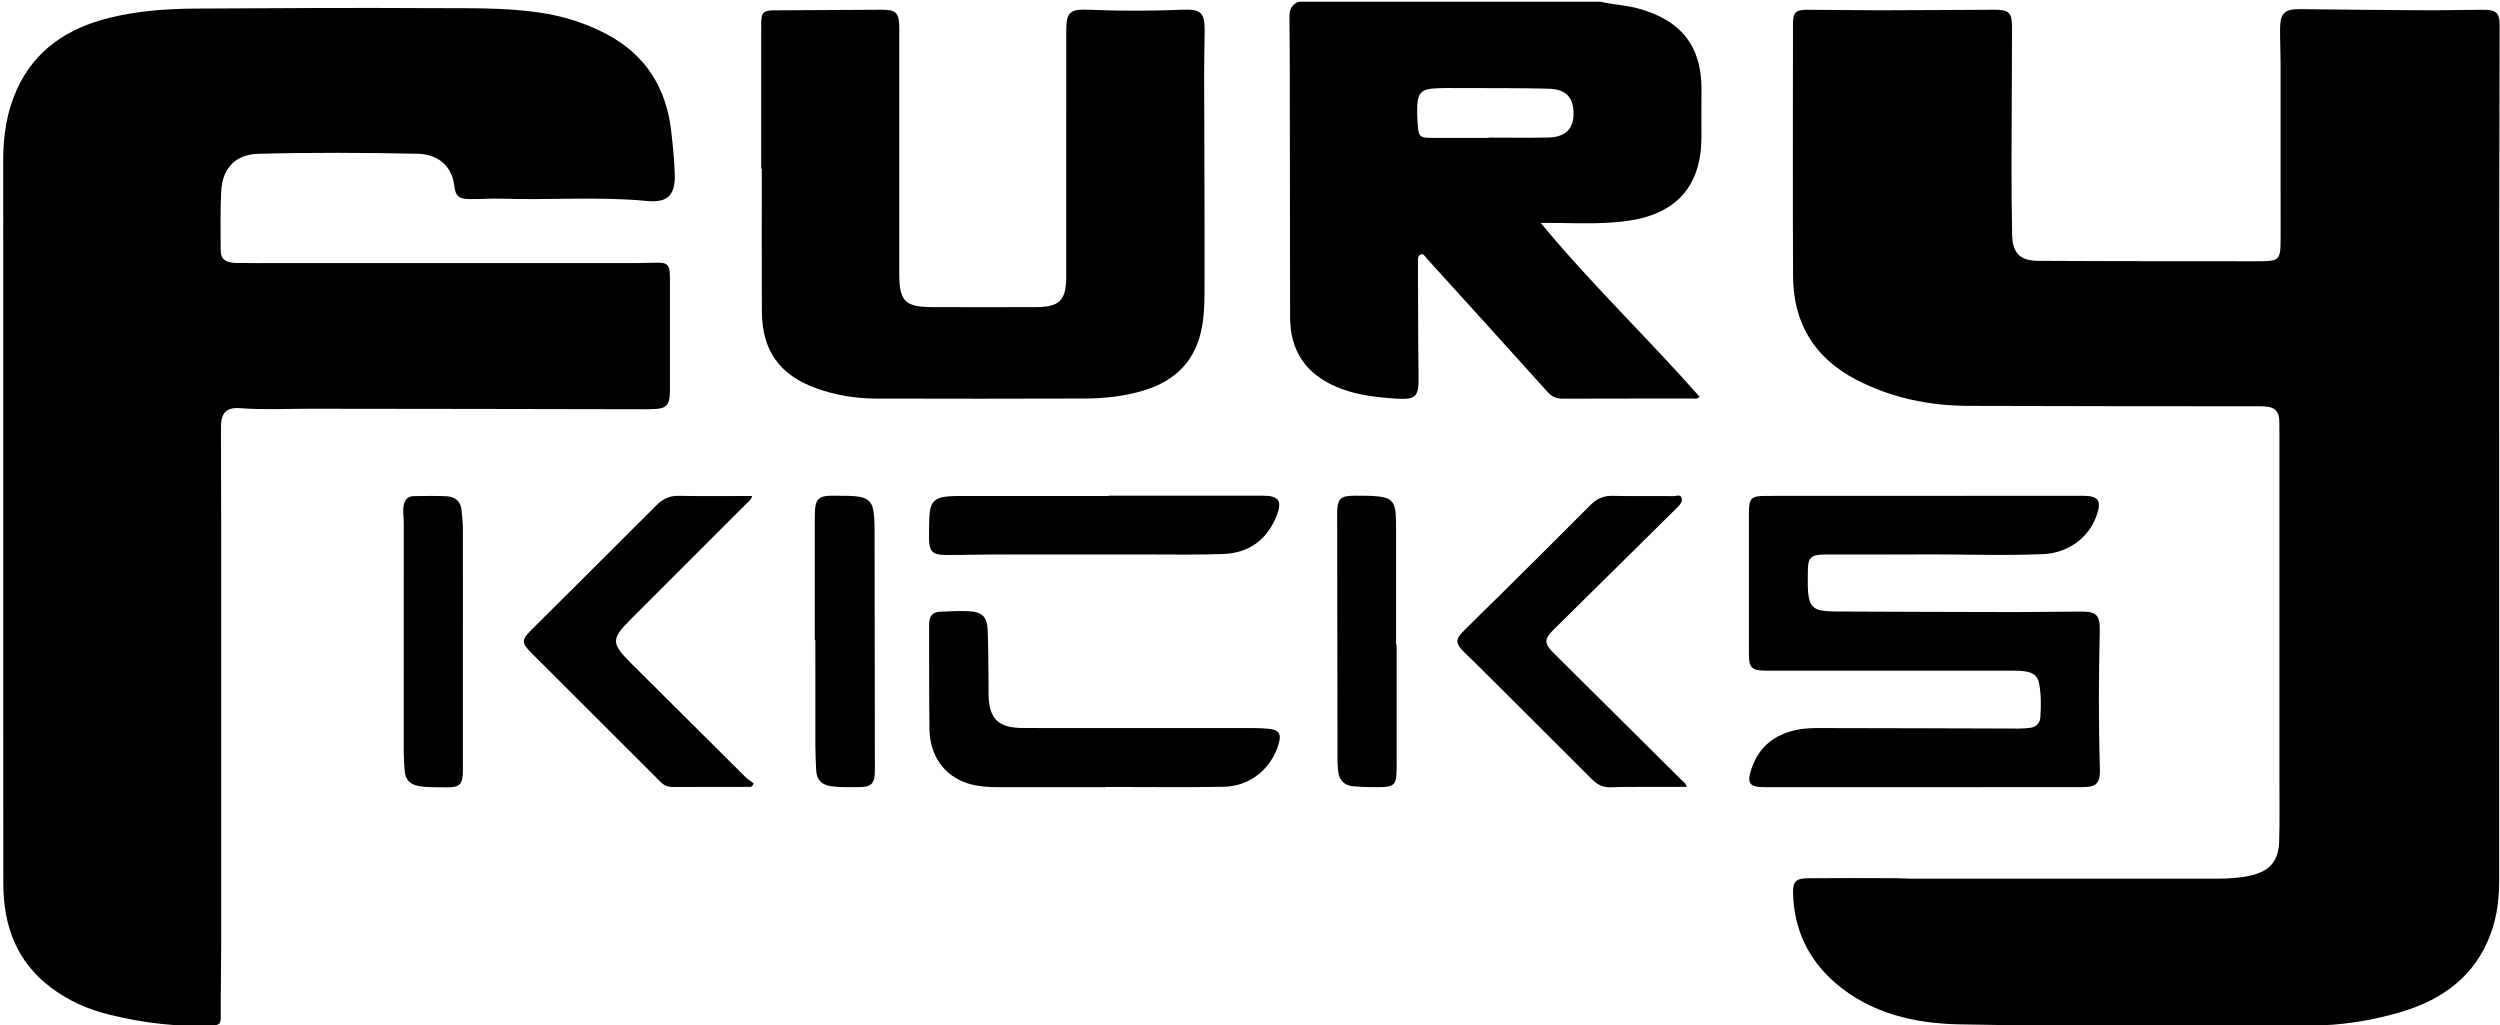 <?xml version="1.0" encoding="utf-8"?>
<!-- Generator: Adobe Illustrator 25.2.1, SVG Export Plug-In . SVG Version: 6.00 Build 0)  -->
<svg version="1.1" id="Camada_1" xmlns="http://www.w3.org/2000/svg" xmlns:xlink="http://www.w3.org/1999/xlink" x="0px" y="0px"
	 viewBox="0 0 680.88 279.29" style="enable-background:new 0 0 680.88 279.29;" xml:space="preserve">
<style type="text/css">
	.st0{fill:none;stroke:#000000;stroke-width:0.3;}
</style>
<g>
	<g>
		<path d="M435.96,0.48c3.48,0.82,7.09,0.91,10.55,1.92c7.94,2.31,14.08,6.5,16.15,15.06c0.57,2.34,0.76,4.73,0.74,7.15
			c-0.04,4.24-0.01,8.49-0.01,12.73c-0.01,13.13-6.65,20.79-19.63,22.74c-6.54,0.98-13.11,0.74-19.68,0.64c-1.28-0.02-2.56,0-4.46,0
			c13.8,16.72,29.25,31.4,43.3,47.38c-0.77,0.68-1.44,0.44-2.04,0.44c-11.79,0.02-23.58-0.01-35.36,0.04
			c-1.76,0.01-2.96-0.62-4.13-1.93c-10.92-12.15-21.91-24.25-32.89-36.35c-0.43-0.48-0.83-1.41-1.7-0.94
			c-0.7,0.38-0.62,1.25-0.62,1.96c0.04,10.32,0.03,20.65,0.17,30.97c0.07,5.83-0.61,6.65-6.39,6.26
			c-5.44-0.37-10.84-0.99-15.94-3.17c-8.48-3.63-12.65-9.86-12.66-19.08c-0.03-20.11-0.05-40.21-0.08-60.32
			c-0.01-7.13-0.01-14.26-0.1-21.39c-0.03-1.99,0.62-3.39,2.51-4.12C381.1,0.48,408.53,0.48,435.96,0.48z M405.4,37.57
			c0-0.03,0-0.06,0-0.09c5.44,0,10.89,0.09,16.33-0.03c4.44-0.1,6.71-2.24,6.82-6.09c0.14-4.74-1.93-7.09-6.92-7.21
			c-8-0.19-16.01-0.14-24.02-0.17c-2.4-0.01-4.81-0.04-7.2,0.12c-3.18,0.21-4.25,1.34-4.4,4.51c-0.08,1.67-0.05,3.36,0.08,5.03
			c0.28,3.73,0.52,3.92,4.18,3.92C395.32,37.58,400.36,37.57,405.4,37.57z"/>
		<path d="M680.65,125.77c0,38.05,0,76.11,0,114.16c0,4.83-0.57,9.59-2.22,14.16c-4.31,11.91-13.46,18.38-25.13,21.71
			c-7.86,2.24-15.85,3.54-24.14,3.49c-31.92-0.19-63.84,0.37-95.75-0.31c-11.95-0.25-23.91-2.95-33.54-11.27
			c-7.44-6.43-11.26-14.61-11.53-24.42c-0.08-3.12,0.78-4.07,3.93-4.1c8.02-0.08,16.04-0.03,24.06-0.01c1.44,0,2.88,0.13,4.32,0.13
			c27.67,0.01,55.33,0.01,83-0.01c3.04,0,6.09-0.14,9.08-0.79c5.43-1.19,7.86-3.91,8.01-9.5c0.16-5.76,0.06-11.52,0.06-17.29
			c0-31.56,0-63.12,0-94.69c0-0.96,0-1.92-0.06-2.88c-0.12-1.94-1.16-3.11-3.1-3.37c-0.87-0.12-1.76-0.13-2.64-0.13
			c-26.3-0.03-52.61,0-78.91-0.11c-10.71-0.05-21.03-2.17-30.59-7.15c-11.35-5.91-17.1-15.4-17.16-28.15
			c-0.1-22.91-0.03-45.82-0.02-68.74c0-3.08,0.74-3.84,3.86-3.84c6.49,0.01,12.99,0.14,19.48,0.14c10.5-0.01,21.01-0.11,31.51-0.15
			c3.98-0.01,4.82,0.81,4.81,4.77c-0.04,12.66-0.12,25.31-0.14,37.97c-0.01,6.09,0.07,12.17,0.16,18.26
			c0.08,5.25,1.98,7.36,7.28,7.39c19.73,0.12,39.45,0.09,59.18,0.11c6.56,0.01,6.67-0.11,6.67-6.72c0-15.78,0.01-31.56-0.01-47.35
			c0-3.04-0.15-6.08-0.14-9.12c0.01-4.41,1.2-5.52,5.6-5.47c11.14,0.12,22.28,0.25,33.43,0.31c5.45,0.03,10.9-0.12,16.35-0.14
			c3.45-0.01,4.42,0.83,4.42,4.16c-0.01,19.62-0.1,39.25-0.12,58.87C680.63,85.72,680.65,105.74,680.65,125.77z"/>
		<path d="M0.88,141.67c0-32.68,0.01-65.37-0.01-98.05c0-6.64,0.96-13.09,3.69-19.18C9.5,13.48,18.52,7.65,29.8,4.86
			c7.66-1.89,15.5-2.48,23.37-2.52c21.41-0.11,42.81-0.26,64.22-0.12c9.76,0.06,19.57-0.23,29.28,1.16
			c6.55,0.94,12.82,2.86,18.66,5.98c10.51,5.61,16.11,14.56,17.46,26.25c0.46,3.97,0.87,7.96,0.99,11.96
			c0.16,5.5-1.97,7.69-7.37,7.18c-13.28-1.28-26.59-0.21-39.88-0.64c-2.8-0.09-5.61,0.15-8.41,0.12c-3.33-0.04-4.04-0.73-4.46-3.99
			c-0.65-4.94-4.31-8.24-9.86-8.36c-14.5-0.31-29.01-0.38-43.52,0.01c-6.11,0.16-9.76,3.95-10.05,10.35
			c-0.24,5.27-0.16,10.57-0.13,15.85c0.01,2.43,1.25,3.47,4.16,3.53c4.01,0.08,8.02,0.02,12.03,0.02c32.55,0,65.11,0,97.66,0
			c1.36,0,2.73-0.03,4.09-0.08c3.88-0.15,4.42,0.37,4.42,4.34c0,9.21,0,18.42,0,27.63c0,0.4,0,0.8,0,1.2
			c0.08,6.19-0.45,6.74-6.58,6.73c-30.47-0.05-60.94-0.13-91.4-0.14c-6.41,0-12.81,0.33-19.22-0.15c-3.57-0.27-5.07,1.28-5.08,5.06
			c-0.03,8.33,0.06,16.66,0.06,24.99c0.01,38.61,0.01,77.22,0,115.83c0,6.73-0.15,13.45-0.12,20.18c0.01,1.6-0.52,1.95-2.06,2.04
			c-9.52,0.52-18.86-0.64-28.08-2.87c-5.82-1.41-11.24-3.78-16.04-7.38c-9.44-7.08-13.02-16.92-13.03-28.32
			C0.86,207.68,0.88,174.67,0.88,141.67z"/>
		<path d="M207.31,45.92c0-12.97-0.01-25.95,0-38.92c0-3.78,0.41-4.17,4.11-4.19c9.54-0.05,19.07-0.1,28.61-0.16
			c4.03-0.03,4.89,0.83,4.89,4.94c0,22.26,0,44.53,0,66.79c0,7.68,1.48,9.23,9.05,9.26c9.38,0.04,18.76,0.03,28.14,0
			c6.48-0.02,8.28-1.82,8.28-8.33c0.02-22.35,0.01-44.69,0.01-67.04c0-4.91,1.02-5.83,6-5.62c8.57,0.36,17.14,0.35,25.71,0
			c4.94-0.2,6,0.77,5.98,5.68c-0.02,3.76-0.15,7.52-0.14,11.28c0.03,18.9,0.15,37.8,0.11,56.7c-0.01,4.23,0.08,8.47-0.68,12.68
			c-1.63,9.05-7.04,14.62-15.68,17.29c-5.33,1.65-10.83,2.24-16.37,2.26c-18.92,0.07-37.84,0.06-56.76,0.01
			c-5.56-0.02-11.02-0.91-16.26-2.8c-9.99-3.6-14.75-10.27-14.81-20.9c-0.07-12.97-0.02-25.95-0.02-38.92
			C207.42,45.92,207.37,45.92,207.31,45.92z"/>
		<path d="M523.67,214.39c-14.35,0-28.7,0-43.05,0c-4.16,0-4.91-1.03-3.64-4.92c2.41-7.33,8.42-11.18,17.69-11.18
			c18.44,0.01,36.88,0.1,55.32,0.14c0.96,0,1.91-0.09,2.87-0.2c1.8-0.2,2.76-1.33,2.85-3.03c0.16-3.04,0.24-6.08-0.37-9.1
			c-0.36-1.78-1.39-2.77-3.18-3.14c-1.43-0.29-2.86-0.31-4.3-0.31c-22.29,0-44.58,0-66.87,0c-3.91,0-4.67-0.74-4.67-4.57
			c-0.01-12.81-0.01-25.63,0-38.44c0-3.95,0.67-4.58,4.61-4.58c28.79-0.01,57.57-0.02,86.36-0.03c4.23,0,5.16,1.31,3.74,5.34
			c-2.17,6.15-7.77,10.27-14.69,10.55c-11.46,0.48-22.92-0.02-34.38,0.08c-8.34,0.07-16.68,0.01-25.02,0.02
			c-3.69,0.01-4.59,0.86-4.57,4.5c0.01,2.48-0.18,4.95,0.31,7.42c0.41,2.01,1.58,3.08,3.54,3.35c1.03,0.14,2.07,0.24,3.11,0.25
			c16.51,0.07,33.03,0.14,49.54,0.16c6.09,0.01,12.18-0.13,18.27-0.14c3.78-0.01,4.82,1.16,4.74,4.94
			c-0.29,12.57-0.36,25.14,0.03,37.71c0.13,4.12-0.83,5.17-4.93,5.17C552.53,214.4,538.1,214.39,523.67,214.39z"/>
		<path d="M301.07,214.39c-9.7,0-19.41-0.01-29.11,0c-2.9,0-5.78-0.17-8.55-1.08c-6.27-2.08-10.16-7.46-10.27-14.72
			c-0.15-9.53-0.04-19.06-0.09-28.6c-0.01-2.16,0.91-3.34,3.1-3.4c2.56-0.08,5.13-0.26,7.69-0.13c3.71,0.19,5.02,1.52,5.16,5.24
			c0.17,4.64,0.17,9.28,0.23,13.93c0.01,1.04-0.01,2.08,0,3.12c0.07,7.07,2.51,9.52,9.62,9.53c20.85,0.02,41.7,0,62.55,0.01
			c1.36,0,2.73,0.07,4.08,0.19c2.79,0.26,3.56,1.38,2.81,3.98c-1.96,6.86-7.8,11.69-14.99,11.82c-10.74,0.19-21.49,0.05-32.23,0.05
			C301.07,214.35,301.07,214.37,301.07,214.39z"/>
		<path d="M204.86,135.08c-0.31,1.16-1.11,1.62-1.69,2.21c-10.47,10.48-20.95,20.95-31.43,31.42c-5.3,5.3-5.3,6.51,0.08,11.87
			c10.38,10.35,20.77,20.69,31.17,31.02c0.73,0.73,1.65,1.26,2.28,1.74c-0.48,1.21-1.04,0.97-1.46,0.97
			c-6.81,0.02-13.62,0-20.44,0.03c-1.36,0.01-2.44-0.35-3.43-1.35c-11.66-11.68-23.34-23.32-35.02-34.97
			c-2.99-2.99-3-3.67-0.03-6.63c11.29-11.25,22.61-22.47,33.87-33.76c1.75-1.75,3.58-2.65,6.14-2.59
			C191.5,135.18,198.12,135.08,204.86,135.08z"/>
		<path d="M459.38,214.31c-3.41,0-6.74-0.01-10.07,0c-3.53,0.01-7.06-0.03-10.58,0.11c-2.1,0.08-3.65-0.67-5.1-2.13
			c-10.64-10.66-21.33-21.28-32-31.9c-1.08-1.07-2.23-2.08-3.27-3.18c-1.91-2.04-1.94-3.12,0.03-5.12
			c3.32-3.37,6.73-6.64,10.09-9.96c8.25-8.18,16.51-16.35,24.7-24.59c1.7-1.71,3.5-2.55,5.95-2.49c5.53,0.13,11.06,0.01,16.59,0.07
			c0.77,0.01,1.95-0.61,2.29,0.53c0.29,0.96-0.45,1.81-1.15,2.51c-3.13,3.1-6.26,6.19-9.4,9.29c-8.15,8.05-16.3,16.11-24.45,24.16
			c-2.49,2.46-2.47,3.66,0.08,6.19c11.6,11.51,23.2,23.03,34.79,34.56C458.41,212.87,459.14,213.29,459.38,214.31z"/>
		<path d="M301.96,135c14.03,0,28.05,0,42.08,0c4.22,0,5.22,1.45,3.69,5.36c-2.6,6.66-7.55,10.27-14.64,10.53
			c-6.88,0.25-13.78,0.12-20.68,0.12c-14.11,0.01-28.22-0.01-42.33,0.01c-4.17,0.01-8.33,0.16-12.5,0.13
			c-3.66-0.03-4.54-0.97-4.56-4.58c-0.01-1.92,0.01-3.84,0.1-5.76c0.2-4.17,1.41-5.39,5.54-5.65c1.12-0.07,2.24-0.08,3.36-0.08
			c13.31-0.01,26.61,0,39.92,0C301.96,135.05,301.96,135.03,301.96,135z"/>
		<path d="M126.07,175.92c0,11.37,0,22.73,0,34.1c0,3.53-0.91,4.5-4.38,4.41c-2.56-0.07-5.12,0.1-7.67-0.35
			c-2.44-0.43-3.64-1.84-3.82-4.21c-0.12-1.59-0.23-3.19-0.24-4.79c-0.02-20.89-0.02-41.78,0.01-62.67c0-1.59-0.33-3.17-0.02-4.78
			c0.3-1.57,1.14-2.49,2.72-2.51c2.96-0.05,5.93-0.1,8.89,0.03c2.34,0.11,3.92,1.33,4.15,3.83c0.16,1.67,0.35,3.34,0.35,5.02
			C126.09,154.63,126.07,165.28,126.07,175.92z"/>
		<path d="M221.91,174.27c0-11.21,0-22.41,0-33.62c0-4.91,0.84-5.77,5.73-5.64c2.24,0.06,4.48-0.09,6.71,0.35
			c1.97,0.39,3.09,1.46,3.47,3.45c0.34,1.83,0.36,3.66,0.37,5.5c0.03,21.85,0.05,43.71,0.08,65.56c0,3.58-0.91,4.52-4.58,4.51
			c-2.48-0.01-4.96,0.1-7.44-0.27c-2.55-0.38-3.84-1.8-3.96-4.31c-0.11-2.16-0.21-4.31-0.22-6.47c-0.02-9.69-0.01-19.37-0.01-29.06
			C222.01,174.27,221.96,174.27,221.91,174.27z"/>
		<path d="M380.38,175.59c0,10.65-0.01,21.29,0,31.94c0.01,6.82-0.02,6.88-6.74,6.85c-1.68-0.01-3.36-0.07-5.03-0.22
			c-2.51-0.23-3.91-1.67-4.17-4.17c-0.11-1.03-0.17-2.07-0.17-3.11c-0.04-22.26-0.06-44.51-0.09-66.77c0-4.39,0.74-5.13,5.19-5.11
			c2.08,0.01,4.18-0.01,6.24,0.23c3.25,0.38,4.29,1.56,4.52,4.82c0.1,1.43,0.09,2.88,0.09,4.32c0.01,10.41,0,20.82,0,31.22
			C380.27,175.59,380.33,175.59,380.38,175.59z"/>
	</g>
</g>
<g>
	<line class="st0" x1="0" y1="-54" x2="0" y2="-18"/>
	<line class="st0" x1="-54" y1="0" x2="-18" y2="0"/>
	<line class="st0" x1="-54" y1="279.37" x2="-18" y2="279.37"/>
	<line class="st0" x1="0" y1="333.37" x2="0" y2="297.37"/>
	<line class="st0" x1="680.88" y1="-54" x2="680.88" y2="-18"/>
	<line class="st0" x1="734.88" y1="0" x2="698.88" y2="0"/>
	<line class="st0" x1="734.88" y1="279.37" x2="698.88" y2="279.37"/>
	<line class="st0" x1="680.88" y1="333.37" x2="680.88" y2="297.37"/>
</g>
</svg>
